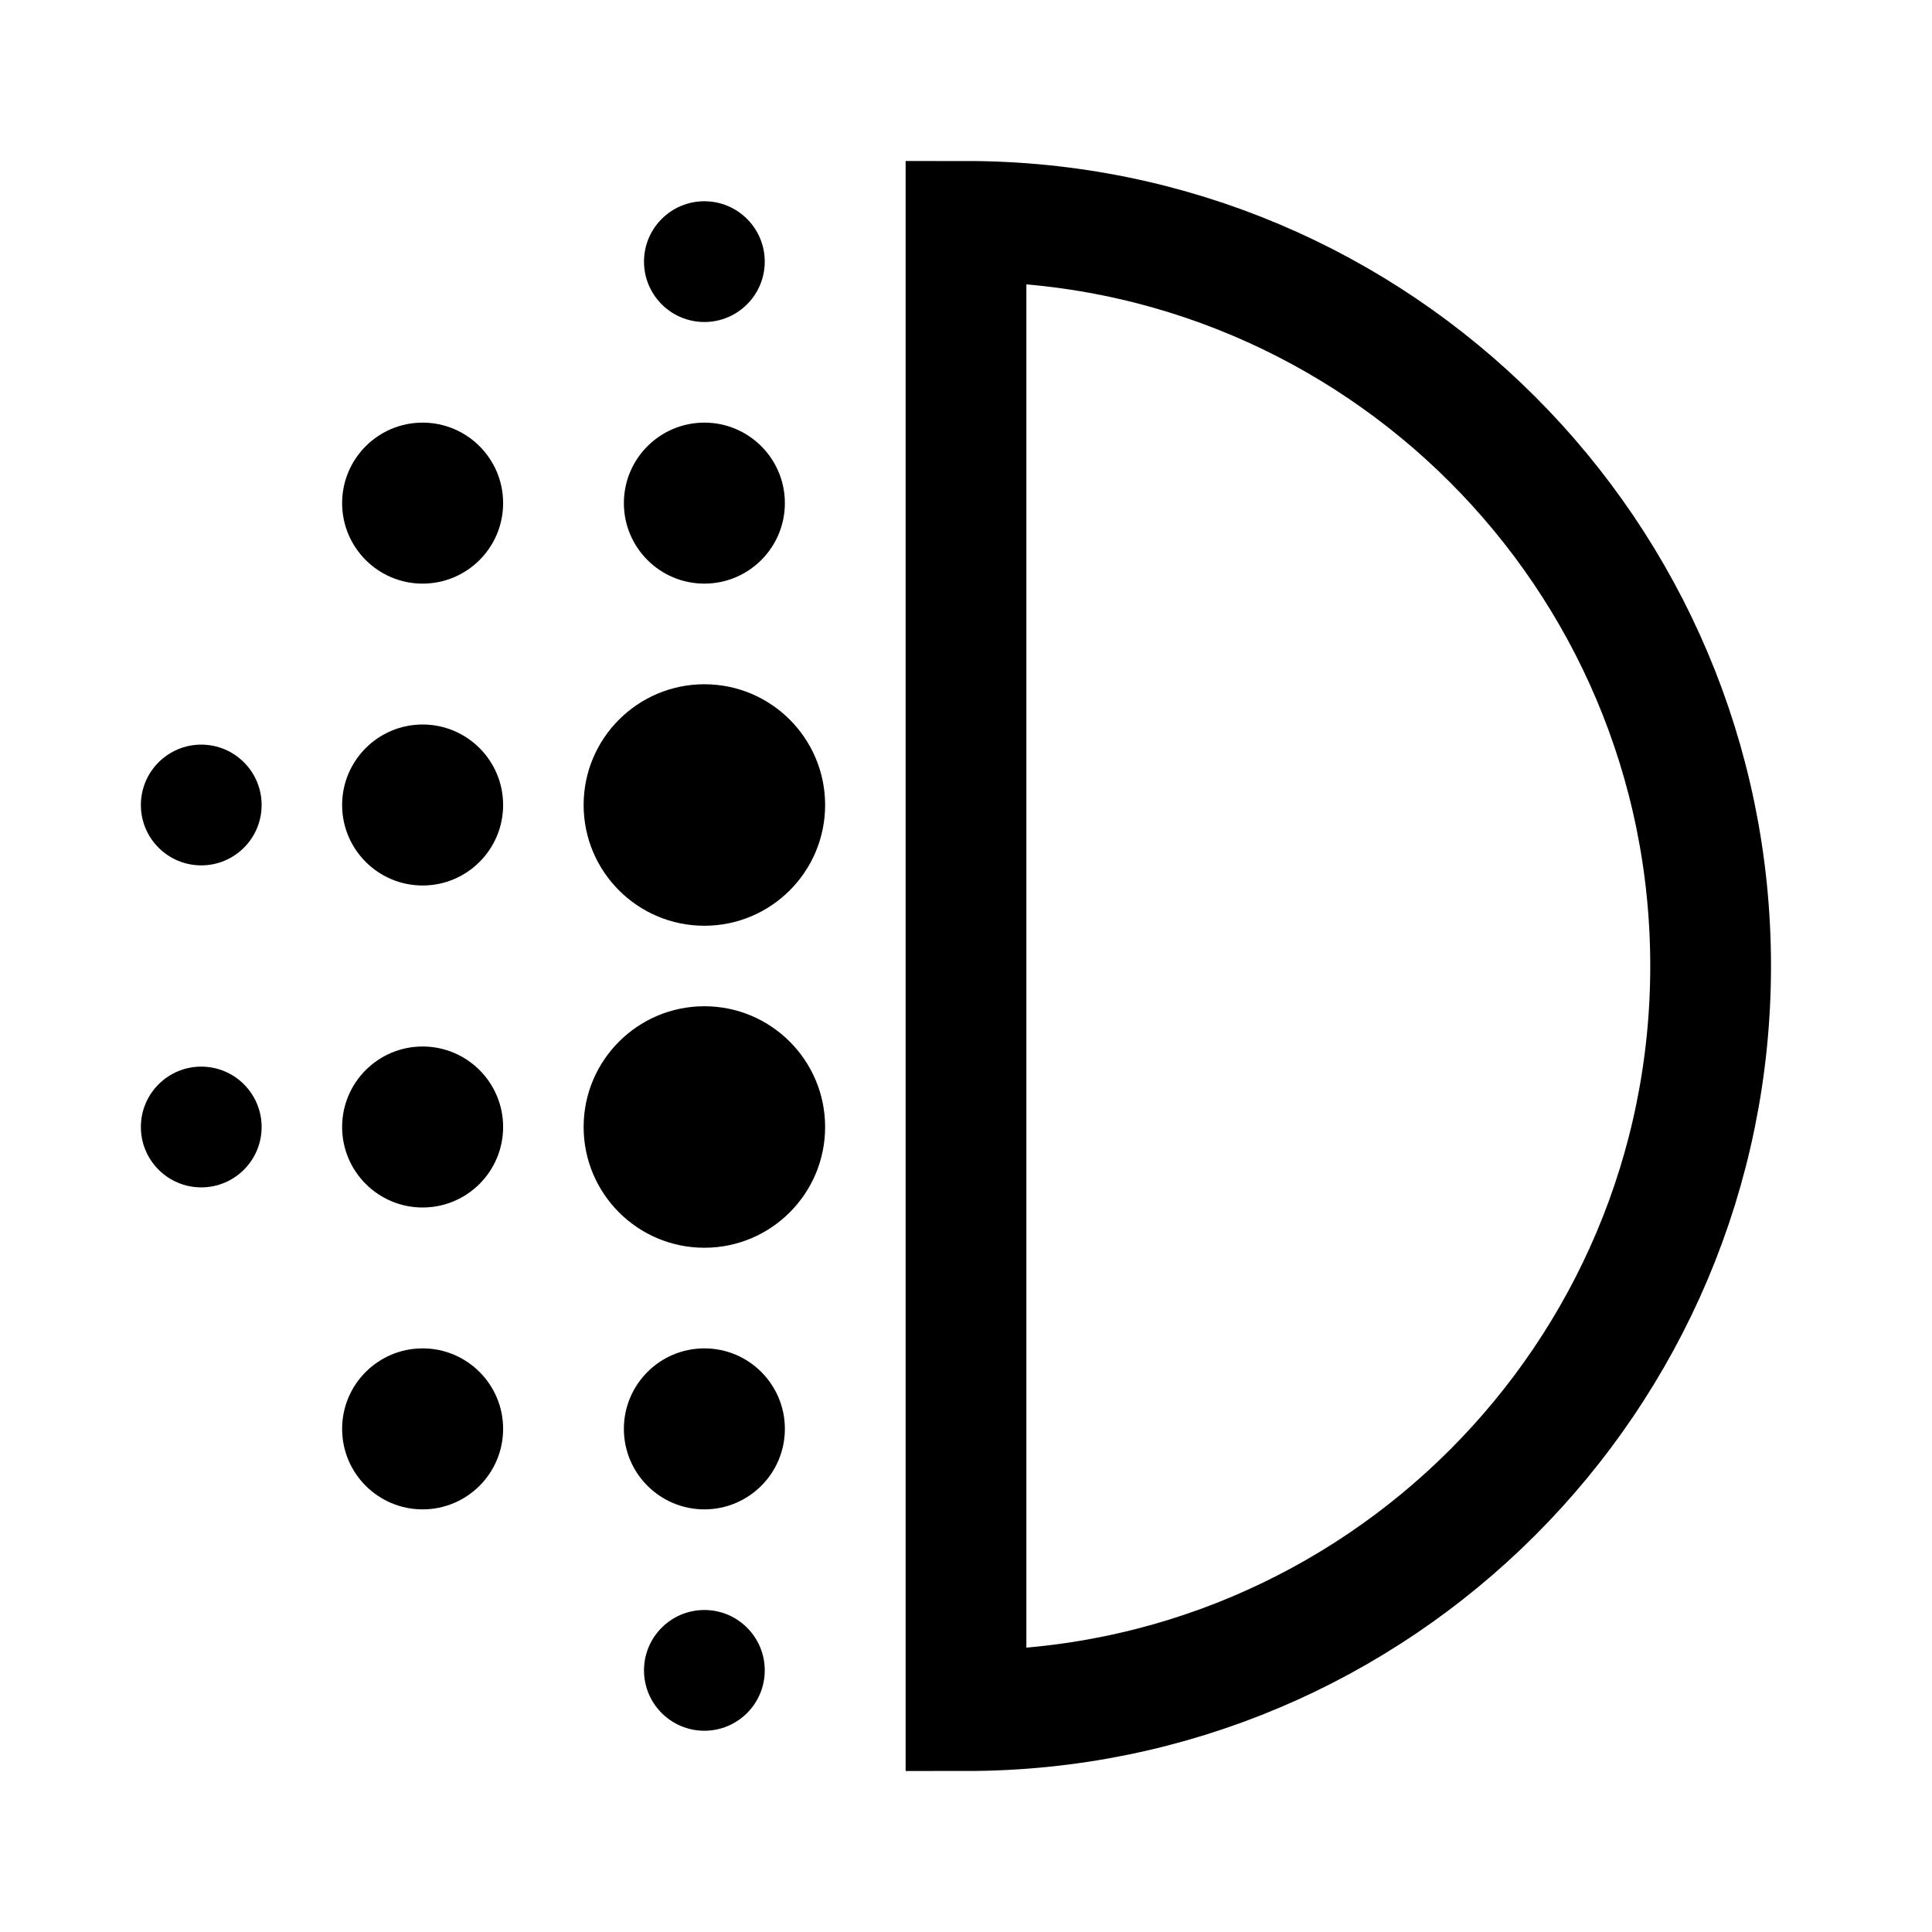 <svg width="24" height="24" viewBox="0 0 24 24" fill="none" xmlns="http://www.w3.org/2000/svg">
<path d="M9.75 6.25C9.75 6.802 9.302 7.25 8.75 7.25C8.198 7.25 7.75 6.802 7.75 6.25C7.75 5.698 8.198 5.25 8.75 5.25C9.302 5.25 9.75 5.698 9.75 6.25Z" fill="black"/>
<path d="M6.25 6.25C6.25 6.802 5.802 7.25 5.25 7.25C4.698 7.25 4.25 6.802 4.25 6.25C4.25 5.698 4.698 5.25 5.25 5.25C5.802 5.25 6.25 5.698 6.25 6.25Z" fill="black"/>
<path d="M9.75 17.75C9.75 18.302 9.302 18.75 8.75 18.75C8.198 18.75 7.75 18.302 7.75 17.75C7.75 17.198 8.198 16.75 8.75 16.75C9.302 16.75 9.75 17.198 9.75 17.75Z" fill="black"/>
<path d="M9.5 3.25C9.5 3.664 9.164 4 8.75 4C8.336 4 8 3.664 8 3.25C8 2.836 8.336 2.5 8.75 2.5C9.164 2.5 9.5 2.836 9.5 3.25Z" fill="black"/>
<path d="M3.25 10C3.25 10.414 2.914 10.75 2.5 10.75C2.086 10.75 1.75 10.414 1.75 10C1.75 9.586 2.086 9.25 2.5 9.25C2.914 9.25 3.25 9.586 3.25 10Z" fill="black"/>
<path d="M3.25 14C3.25 14.414 2.914 14.75 2.5 14.75C2.086 14.75 1.75 14.414 1.75 14C1.75 13.586 2.086 13.25 2.5 13.25C2.914 13.25 3.25 13.586 3.25 14Z" fill="black"/>
<path d="M9.5 20.75C9.5 21.164 9.164 21.5 8.75 21.5C8.336 21.5 8 21.164 8 20.75C8 20.336 8.336 20 8.75 20C9.164 20 9.5 20.336 9.5 20.75Z" fill="black"/>
<path d="M10.25 10C10.25 10.828 9.578 11.5 8.75 11.5C7.922 11.5 7.25 10.828 7.25 10C7.25 9.172 7.922 8.5 8.75 8.5C9.578 8.5 10.25 9.172 10.25 10Z" fill="black"/>
<path d="M10.25 14C10.25 14.828 9.578 15.5 8.75 15.5C7.922 15.5 7.25 14.828 7.25 14C7.25 13.172 7.922 12.5 8.75 12.5C9.578 12.5 10.25 13.172 10.25 14Z" fill="black"/>
<path d="M6.25 10C6.25 10.552 5.802 11 5.25 11C4.698 11 4.25 10.552 4.25 10C4.25 9.448 4.698 9 5.25 9C5.802 9 6.25 9.448 6.25 10Z" fill="black"/>
<path d="M6.25 14C6.25 14.552 5.802 15 5.25 15C4.698 15 4.25 14.552 4.25 14C4.25 13.448 4.698 13 5.25 13C5.802 13 6.25 13.448 6.25 14Z" fill="black"/>
<path d="M6.25 17.75C6.25 18.302 5.802 18.75 5.25 18.75C4.698 18.75 4.25 18.302 4.25 17.75C4.25 17.198 4.698 16.75 5.25 16.75C5.802 16.75 6.25 17.198 6.25 17.75Z" fill="black"/>
<path d="M12 21.25C17.109 21.25 21.25 17.109 21.25 12C21.25 6.891 17.109 2.75 12 2.75V21.25Z" stroke="black" stroke-width="1.5"/>
</svg>
